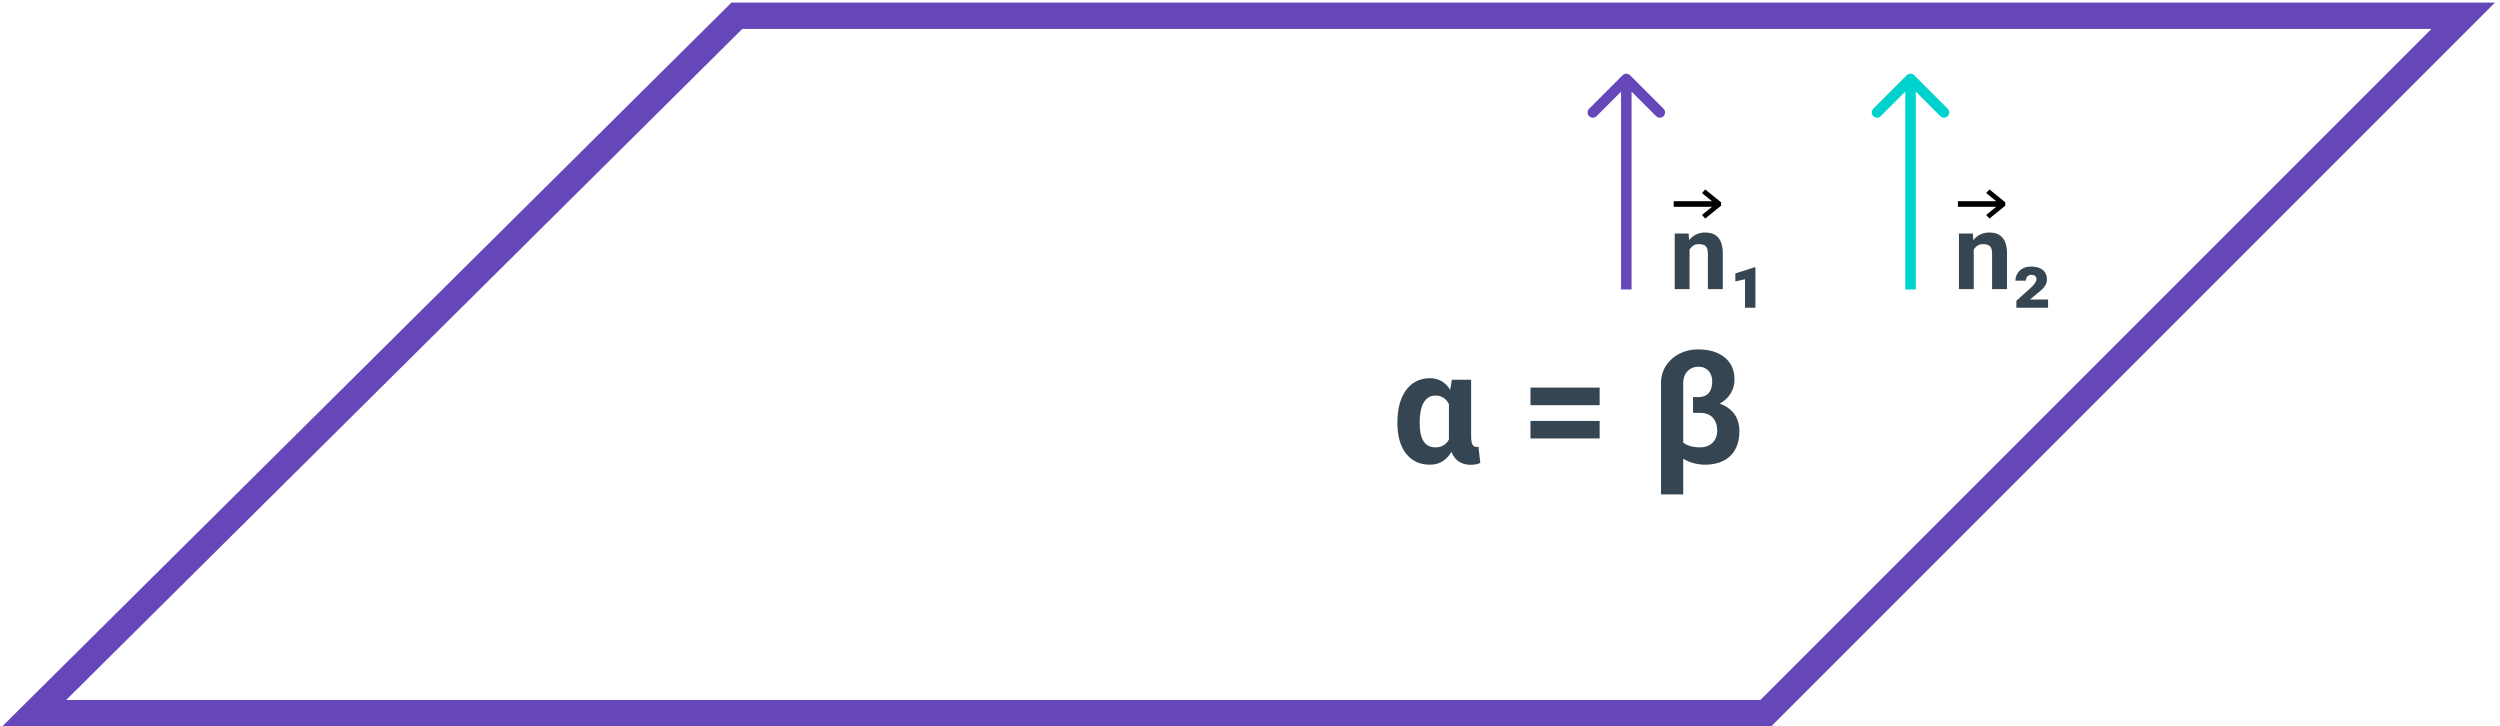 <svg width="475" height="138" viewBox="0 0 475 138" fill="none" xmlns="http://www.w3.org/2000/svg">
<path d="M140 3L6.5 135.5H335.5L468 3H140Z" stroke="#6547BA" stroke-width="5"/>
<path d="M265.51 80.485V80.178C265.51 78.967 265.642 77.853 265.905 76.838C266.179 75.822 266.574 74.943 267.092 74.201C267.619 73.459 268.269 72.883 269.04 72.473C269.812 72.062 270.7 71.857 271.706 71.857C272.399 71.857 273.02 71.989 273.566 72.253C274.123 72.507 274.606 72.878 275.017 73.366C275.437 73.855 275.793 74.436 276.086 75.109C276.379 75.773 276.623 76.516 276.818 77.336C277.014 78.147 277.165 79.016 277.272 79.943V80.588C277.146 81.691 276.945 82.712 276.672 83.649C276.398 84.587 276.042 85.407 275.603 86.11C275.163 86.804 274.616 87.341 273.962 87.722C273.317 88.103 272.556 88.293 271.677 88.293C270.681 88.293 269.797 88.103 269.025 87.722C268.264 87.341 267.619 86.804 267.092 86.11C266.564 85.407 266.169 84.582 265.905 83.635C265.642 82.678 265.51 81.628 265.51 80.485ZM269.743 80.178V80.485C269.743 81.14 269.792 81.74 269.89 82.287C269.997 82.824 270.168 83.298 270.402 83.708C270.637 84.118 270.944 84.436 271.325 84.66C271.706 84.885 272.175 84.997 272.731 84.997C273.278 84.997 273.742 84.894 274.123 84.689C274.514 84.484 274.836 84.201 275.09 83.84C275.344 83.469 275.544 83.034 275.69 82.536C275.837 82.028 275.944 81.467 276.013 80.852V79.768C275.954 79.094 275.852 78.478 275.705 77.922C275.568 77.356 275.368 76.867 275.104 76.457C274.851 76.047 274.528 75.73 274.138 75.505C273.757 75.27 273.298 75.153 272.761 75.153C272.214 75.153 271.745 75.285 271.354 75.549C270.974 75.812 270.661 76.174 270.417 76.633C270.183 77.092 270.012 77.629 269.904 78.244C269.797 78.85 269.743 79.494 269.743 80.178ZM275.852 72.15H279.514V82.932C279.514 83.312 279.538 83.63 279.587 83.884C279.636 84.138 279.704 84.343 279.792 84.499C279.89 84.655 280.002 84.768 280.129 84.836C280.266 84.894 280.417 84.924 280.583 84.924C280.661 84.924 280.725 84.919 280.773 84.909C280.822 84.89 280.866 84.875 280.905 84.865L281.257 87.941C280.944 88.098 280.646 88.195 280.363 88.234C280.08 88.283 279.772 88.308 279.44 88.308C278.864 88.308 278.342 88.22 277.873 88.044C277.404 87.868 276.989 87.6 276.628 87.238C276.276 86.867 275.988 86.403 275.764 85.847C275.539 85.28 275.383 84.611 275.295 83.84V75.549L275.852 72.15ZM303.933 73.644V76.984H290.793V73.644H303.933ZM303.933 79.973V83.312H290.793V79.973H303.933ZM321.672 76.223H323.664C325.109 76.223 326.34 76.457 327.355 76.926C328.371 77.394 329.147 78.054 329.685 78.903C330.222 79.753 330.49 80.764 330.49 81.936C330.49 83.283 330.227 84.431 329.699 85.378C329.182 86.325 328.435 87.048 327.458 87.546C326.481 88.044 325.319 88.293 323.972 88.293C323.2 88.293 322.414 88.181 321.613 87.956C320.812 87.722 320.07 87.36 319.387 86.872C318.713 86.384 318.171 85.764 317.761 85.012C317.351 84.25 317.146 83.342 317.146 82.287L318.698 82.097C318.698 82.634 318.879 83.122 319.24 83.561C319.602 84.001 320.104 84.353 320.749 84.616C321.394 84.87 322.146 84.997 323.005 84.997C323.698 84.997 324.284 84.86 324.763 84.587C325.251 84.314 325.622 83.942 325.876 83.474C326.14 83.005 326.271 82.473 326.271 81.877C326.271 81.174 326.149 80.568 325.905 80.061C325.661 79.543 325.3 79.147 324.821 78.874C324.343 78.591 323.757 78.449 323.063 78.449H321.672V76.223ZM322.683 66.379C324.069 66.379 325.275 66.608 326.301 67.067C327.336 67.517 328.137 68.171 328.703 69.03C329.27 69.88 329.553 70.915 329.553 72.136C329.553 73.142 329.289 74.05 328.762 74.86C328.234 75.671 327.497 76.315 326.55 76.794C325.603 77.272 324.494 77.512 323.225 77.512H321.672V75.446H322.624C323.269 75.446 323.786 75.324 324.177 75.08C324.577 74.836 324.865 74.489 325.041 74.04C325.227 73.591 325.319 73.054 325.319 72.429C325.319 71.95 325.222 71.501 325.026 71.081C324.841 70.661 324.553 70.324 324.162 70.07C323.771 69.807 323.278 69.675 322.683 69.675C322.136 69.675 321.643 69.807 321.203 70.07C320.773 70.324 320.432 70.686 320.178 71.154C319.934 71.623 319.812 72.18 319.812 72.824V93.933H315.593V72.824C315.593 71.535 315.915 70.407 316.56 69.44C317.204 68.474 318.059 67.722 319.123 67.185C320.197 66.647 321.384 66.379 322.683 66.379Z" fill="#354551"/>
<path d="M309.707 14.293C309.317 13.902 308.683 13.902 308.293 14.293L301.929 20.657C301.538 21.047 301.538 21.68 301.929 22.071C302.319 22.462 302.953 22.462 303.343 22.071L309 16.414L314.657 22.071C315.047 22.462 315.681 22.462 316.071 22.071C316.462 21.68 316.462 21.047 316.071 20.657L309.707 14.293ZM310 55V15H308V55H310Z" fill="#6547BA"/>
<path d="M363.707 14.293C363.317 13.902 362.683 13.902 362.293 14.293L355.929 20.657C355.538 21.047 355.538 21.68 355.929 22.071C356.319 22.462 356.953 22.462 357.343 22.071L363 16.414L368.657 22.071C369.047 22.462 369.681 22.462 370.071 22.071C370.462 21.68 370.462 21.047 370.071 20.657L363.707 14.293ZM364 55V15H362V55H364Z" fill="#00D3CD"/>
<path d="M321.012 46.624V54.934H318.199V44.368H320.836L321.012 46.624ZM320.602 49.28H319.84C319.84 48.499 319.941 47.796 320.143 47.171C320.344 46.539 320.628 46.002 320.992 45.559C321.357 45.11 321.79 44.768 322.291 44.534C322.799 44.293 323.365 44.173 323.99 44.173C324.485 44.173 324.938 44.244 325.348 44.388C325.758 44.531 326.109 44.758 326.402 45.071C326.702 45.383 326.93 45.797 327.086 46.311C327.249 46.826 327.33 47.454 327.33 48.196V54.934H324.498V48.186C324.498 47.718 324.433 47.353 324.303 47.093C324.173 46.832 323.98 46.65 323.727 46.546C323.479 46.435 323.173 46.38 322.809 46.38C322.431 46.38 322.102 46.455 321.822 46.604C321.549 46.754 321.321 46.962 321.139 47.229C320.963 47.49 320.829 47.796 320.738 48.147C320.647 48.499 320.602 48.876 320.602 49.28ZM333.531 50.784V58.469H331.549V53.05L329.713 53.469V51.956L333.346 50.784H333.531Z" fill="#354551"/>
<path d="M375.012 46.624V54.934H372.199V44.368H374.836L375.012 46.624ZM374.602 49.28H373.84C373.84 48.499 373.941 47.796 374.143 47.171C374.344 46.539 374.628 46.002 374.992 45.559C375.357 45.11 375.79 44.768 376.291 44.534C376.799 44.293 377.365 44.173 377.99 44.173C378.485 44.173 378.938 44.244 379.348 44.388C379.758 44.531 380.109 44.758 380.402 45.071C380.702 45.383 380.93 45.797 381.086 46.311C381.249 46.826 381.33 47.454 381.33 48.196V54.934H378.498V48.186C378.498 47.718 378.433 47.353 378.303 47.093C378.173 46.832 377.98 46.65 377.727 46.546C377.479 46.435 377.173 46.38 376.809 46.38C376.431 46.38 376.102 46.455 375.822 46.604C375.549 46.754 375.321 46.962 375.139 47.229C374.963 47.49 374.829 47.796 374.738 48.147C374.647 48.499 374.602 48.876 374.602 49.28ZM389.133 56.907V58.469H383.107V57.161L385.9 54.632C386.141 54.41 386.337 54.202 386.486 54.007C386.636 53.805 386.747 53.626 386.818 53.469C386.896 53.307 386.936 53.173 386.936 53.069C386.936 52.815 386.854 52.61 386.691 52.454C386.535 52.298 386.301 52.219 385.988 52.219C385.63 52.219 385.36 52.33 385.178 52.551C385.002 52.766 384.914 53.023 384.914 53.323H382.932C382.932 52.835 383.052 52.389 383.293 51.985C383.534 51.581 383.876 51.259 384.318 51.018C384.761 50.771 385.288 50.647 385.9 50.647C386.538 50.647 387.082 50.745 387.531 50.94C387.98 51.129 388.322 51.402 388.557 51.761C388.798 52.119 388.918 52.551 388.918 53.059C388.918 53.437 388.84 53.779 388.684 54.085C388.527 54.391 388.293 54.693 387.98 54.993C387.668 55.292 387.271 55.628 386.789 55.999L385.705 56.907H389.133Z" fill="#354551"/>
<path d="M324 41.518L327 39.086V38.432L324 36L323.37 36.674L325.283 38.228H318V39.29H325.283L323.37 40.844L324 41.518Z" fill="black"/>
<path d="M378 41.518L381 39.086V38.432L378 36L377.37 36.674L379.283 38.228H372V39.29H379.283L377.37 40.844L378 41.518Z" fill="black"/>
</svg>
